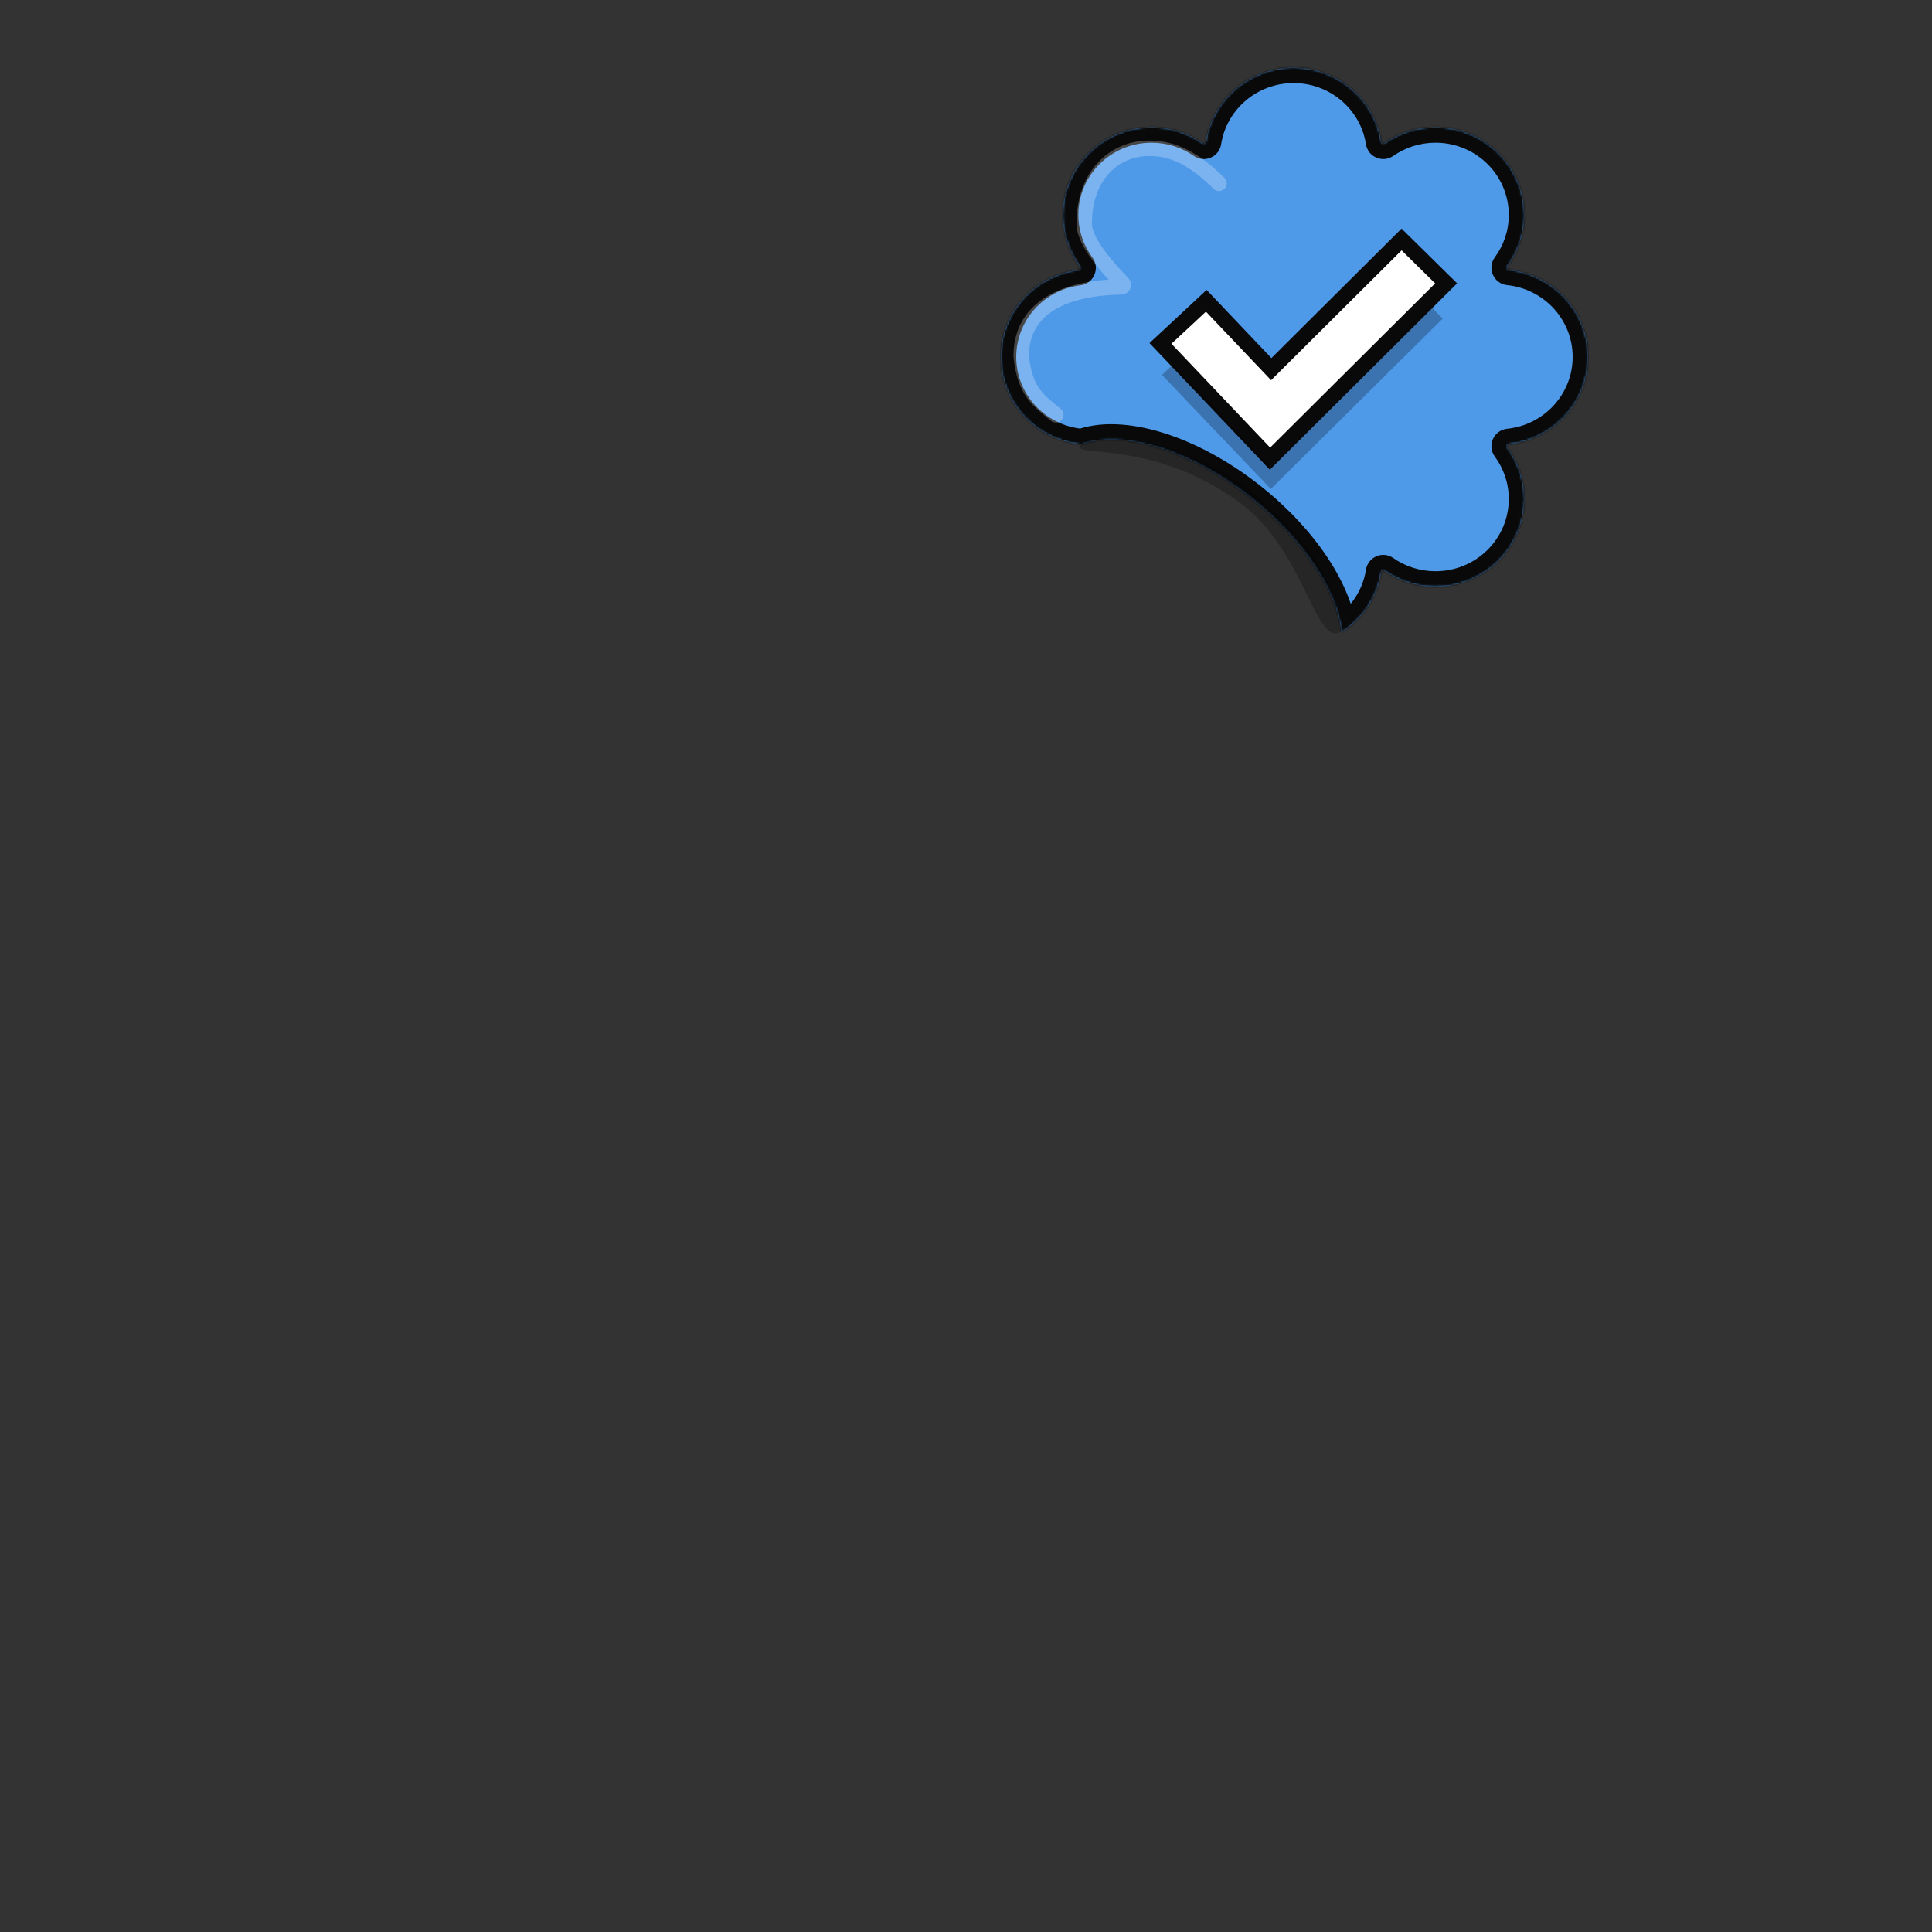 <svg width="1000" height="1000" viewBox="0 0 1000 1000" fill="none" xmlns="http://www.w3.org/2000/svg">
<rect x="0" y="0" width="1000" height="1000" fill="#333333" stroke="none"/>
<path d="M668.622 42.261C689.784 42.261 707.828 63.931 706.895 91.237C706.863 92.171 708.031 92.698 708.711 92.056C721.439 80.033 734.696 76.752 743.933 76.752C767.462 76.752 779.387 93.463 779.387 118.538C779.387 128.546 771.47 136.88 765.714 144.271C765.227 144.896 765.641 145.806 766.43 145.881C788.199 147.954 811.438 161.308 811.438 184.761C811.438 208.874 789.17 220.95 766.894 222.429" stroke="black" stroke-opacity="0.25" stroke-width="8" stroke-linecap="round"/>
<mask id="path-2-inside-1_89_28323" fill="white">
<path fill-rule="evenodd" clip-rule="evenodd" d="M716.576 74.132C724.051 68.921 733.171 65.86 743.015 65.86C768.377 65.86 788.937 86.178 788.937 111.242C788.937 121.22 785.678 130.445 780.156 137.936C779.675 138.59 780.097 139.543 780.904 139.627C803.998 142.01 822 161.308 822 184.761C822 208.215 803.998 227.512 780.904 229.896C780.097 229.979 779.675 230.933 780.156 231.586C785.678 239.077 788.937 248.303 788.937 258.281C788.937 283.344 768.377 303.663 743.015 303.663C733.171 303.663 724.051 300.602 716.576 295.391C715.941 294.948 715.045 295.333 714.926 296.097C712.889 309.184 705.194 320.428 694.388 327.312C692.025 306.348 674.978 279.736 647.938 258.153C615.956 232.624 579.954 222.081 559.045 230.311C558.886 230.045 558.614 229.845 558.269 229.803C535.574 227.05 518 207.934 518 184.761C518 161.589 535.574 142.472 558.269 139.719C559.067 139.623 559.474 138.677 558.996 138.032C553.431 130.524 550.145 121.262 550.145 111.242C550.145 86.178 570.705 65.86 596.066 65.86C605.91 65.86 615.03 68.921 622.506 74.132C623.14 74.574 624.037 74.189 624.156 73.425C627.543 51.664 646.573 35 669.541 35C692.509 35 711.539 51.664 714.926 73.425C715.045 74.189 715.941 74.574 716.576 74.132Z"/>
</mask>
<path fill-rule="evenodd" clip-rule="evenodd" d="M716.576 74.132C724.051 68.921 733.171 65.86 743.015 65.86C768.377 65.86 788.937 86.178 788.937 111.242C788.937 121.22 785.678 130.445 780.156 137.936C779.675 138.59 780.097 139.543 780.904 139.627C803.998 142.01 822 161.308 822 184.761C822 208.215 803.998 227.512 780.904 229.896C780.097 229.979 779.675 230.933 780.156 231.586C785.678 239.077 788.937 248.303 788.937 258.281C788.937 283.344 768.377 303.663 743.015 303.663C733.171 303.663 724.051 300.602 716.576 295.391C715.941 294.948 715.045 295.333 714.926 296.097C712.889 309.184 705.194 320.428 694.388 327.312C692.025 306.348 674.978 279.736 647.938 258.153C615.956 232.624 579.954 222.081 559.045 230.311C558.886 230.045 558.614 229.845 558.269 229.803C535.574 227.05 518 207.934 518 184.761C518 161.589 535.574 142.472 558.269 139.719C559.067 139.623 559.474 138.677 558.996 138.032C553.431 130.524 550.145 121.262 550.145 111.242C550.145 86.178 570.705 65.86 596.066 65.86C605.91 65.86 615.03 68.921 622.506 74.132C623.14 74.574 624.037 74.189 624.156 73.425C627.543 51.664 646.573 35 669.541 35C692.509 35 711.539 51.664 714.926 73.425C715.045 74.189 715.941 74.574 716.576 74.132Z" fill="#4E9AE9"/>
<path d="M716.576 74.132L712.001 67.569L712.001 67.569L716.576 74.132ZM780.156 137.936L786.595 142.684L786.596 142.683L780.156 137.936ZM780.904 139.627L780.083 147.584H780.083L780.904 139.627ZM780.904 229.896L781.726 237.854L780.904 229.896ZM780.156 231.586L786.596 226.839L786.596 226.839L780.156 231.586ZM716.576 295.391L712.001 301.953L716.576 295.391ZM714.926 296.097L722.831 297.328V297.328L714.926 296.097ZM694.388 327.312L686.439 328.208L687.874 340.947L698.687 334.059L694.388 327.312ZM647.938 258.153L652.929 251.901H652.929L647.938 258.153ZM559.045 230.311L552.178 234.417L555.661 240.24L561.975 237.755L559.045 230.311ZM558.269 229.803L557.306 237.745H557.306L558.269 229.803ZM558.269 139.719L557.306 131.778H557.306L558.269 139.719ZM558.996 138.032L565.423 133.268L565.423 133.268L558.996 138.032ZM622.506 74.132L627.081 67.569L627.081 67.569L622.506 74.132ZM624.156 73.425L616.251 72.195L616.251 72.195L624.156 73.425ZM714.926 73.425L722.831 72.195V72.195L714.926 73.425ZM743.015 57.86C731.489 57.86 720.78 61.449 712.001 67.569L721.15 80.695C727.322 76.393 734.853 73.86 743.015 73.86V57.86ZM796.937 111.242C796.937 81.671 772.706 57.86 743.015 57.86V73.86C764.048 73.86 780.937 90.685 780.937 111.242H796.937ZM786.596 142.683C793.093 133.87 796.937 122.992 796.937 111.242H780.937C780.937 119.447 778.264 127.021 773.717 133.189L786.596 142.683ZM781.726 131.669C787.063 132.22 789.794 138.345 786.595 142.684L773.717 133.189C769.555 138.835 773.131 146.867 780.083 147.584L781.726 131.669ZM830 184.761C830 157.09 808.779 134.461 781.726 131.669L780.083 147.584C799.217 149.559 814 165.527 814 184.761H830ZM781.726 237.854C808.779 235.061 830 212.433 830 184.761H814C814 203.996 799.217 219.963 780.083 221.938L781.726 237.854ZM786.596 226.839C789.794 231.178 787.064 237.303 781.726 237.854L780.083 221.938C773.131 222.656 769.555 230.688 773.717 236.333L786.596 226.839ZM796.937 258.281C796.937 246.53 793.093 235.653 786.596 226.839L773.717 236.333C778.264 242.502 780.937 250.075 780.937 258.281H796.937ZM743.015 311.663C772.706 311.663 796.937 287.852 796.937 258.281H780.937C780.937 278.837 764.048 295.663 743.015 295.663V311.663ZM712.001 301.953C720.78 308.074 731.489 311.663 743.015 311.663V295.663C734.853 295.663 727.322 293.13 721.15 288.828L712.001 301.953ZM722.831 297.328C722.044 302.384 716.238 304.907 712.001 301.953L721.15 288.828C715.645 284.99 708.046 288.282 707.021 294.867L722.831 297.328ZM698.687 334.059C711.354 325.989 720.426 312.776 722.831 297.328L707.021 294.867C705.352 305.593 699.035 314.866 690.09 320.565L698.687 334.059ZM642.948 264.406C669.129 285.304 684.407 310.186 686.439 328.208L702.338 326.416C699.643 302.509 680.826 274.169 652.929 251.901L642.948 264.406ZM561.975 237.755C570.063 234.572 582.25 234.69 596.989 239.22C611.527 243.688 627.642 252.189 642.948 264.406L652.929 251.901C636.252 238.589 618.375 229.054 601.689 223.926C585.204 218.859 568.935 217.821 556.115 222.867L561.975 237.755ZM557.306 237.745C554.986 237.464 553.176 236.085 552.178 234.417L565.911 226.206C564.595 224.006 562.242 222.226 559.232 221.861L557.306 237.745ZM510 184.761C510 212.102 530.717 234.52 557.306 237.745L559.232 221.861C540.431 219.581 526 203.766 526 184.761H510ZM557.306 131.778C530.717 135.003 510 157.42 510 184.761H526C526 165.757 540.431 149.942 559.232 147.661L557.306 131.778ZM552.569 142.795C549.387 138.502 552.025 132.418 557.306 131.778L559.232 147.661C566.109 146.827 569.562 138.853 565.423 133.268L552.569 142.795ZM542.145 111.242C542.145 123.042 546.022 133.962 552.569 142.795L565.423 133.268C560.84 127.085 558.145 119.482 558.145 111.242H542.145ZM596.066 57.86C566.376 57.86 542.145 81.671 542.145 111.242H558.145C558.145 90.685 575.034 73.86 596.066 73.86V57.86ZM627.081 67.569C618.301 61.449 607.592 57.86 596.066 57.86V73.86C604.228 73.86 611.76 76.393 617.931 80.695L627.081 67.569ZM616.251 72.195C617.038 67.138 622.844 64.615 627.081 67.569L617.931 80.695C623.437 84.533 631.035 81.24 632.06 74.656L616.251 72.195ZM669.541 27C642.639 27 620.246 46.528 616.251 72.195L632.06 74.656C634.84 56.8 650.507 43 669.541 43V27ZM722.831 72.195C718.835 46.528 696.443 27 669.541 27V43C688.575 43 704.242 56.8 707.021 74.656L722.831 72.195ZM712.001 67.569C716.238 64.615 722.044 67.138 722.831 72.195L707.021 74.656C708.046 81.241 715.645 84.533 721.151 80.695L712.001 67.569Z" fill="#090909" mask="url(#path-2-inside-1_89_28323)"/>
<path d="M630.967 94.905C615.354 79.475 604.405 76.752 594.689 76.752C576.779 76.752 561.166 90.705 561.166 115.78C561.166 125.611 574.41 139.66 581.166 146.782C581.769 147.418 581.304 148.46 580.428 148.475C546.995 149.03 528.562 161.681 528.562 184.308C530.399 202.914 537.746 207.453 546.471 214.714" stroke="white" stroke-opacity="0.25" stroke-width="8" stroke-linecap="round"/>
<path fill-rule="evenodd" clip-rule="evenodd" d="M748.525 146.671L657.337 237.405L600.658 177.758L624.362 155.684L657.992 191.075L725.455 123.949L748.525 146.671Z" fill="white" stroke="#090909" stroke-width="8"/>
<path d="M743.933 162.07L657.843 247.389L604.332 191.302" stroke="black" stroke-opacity="0.25" stroke-width="8"/>
<path d="M559.313 230.022C565.327 222.523 612.396 226.061 646.444 253.313C680.492 280.565 690.298 302.246 694.338 326.808C680.502 335.587 675.864 284.523 640.589 259.344C594.566 226.493 553.299 237.522 559.313 230.022Z" fill="black" fill-opacity="0.25"/>
</svg>
